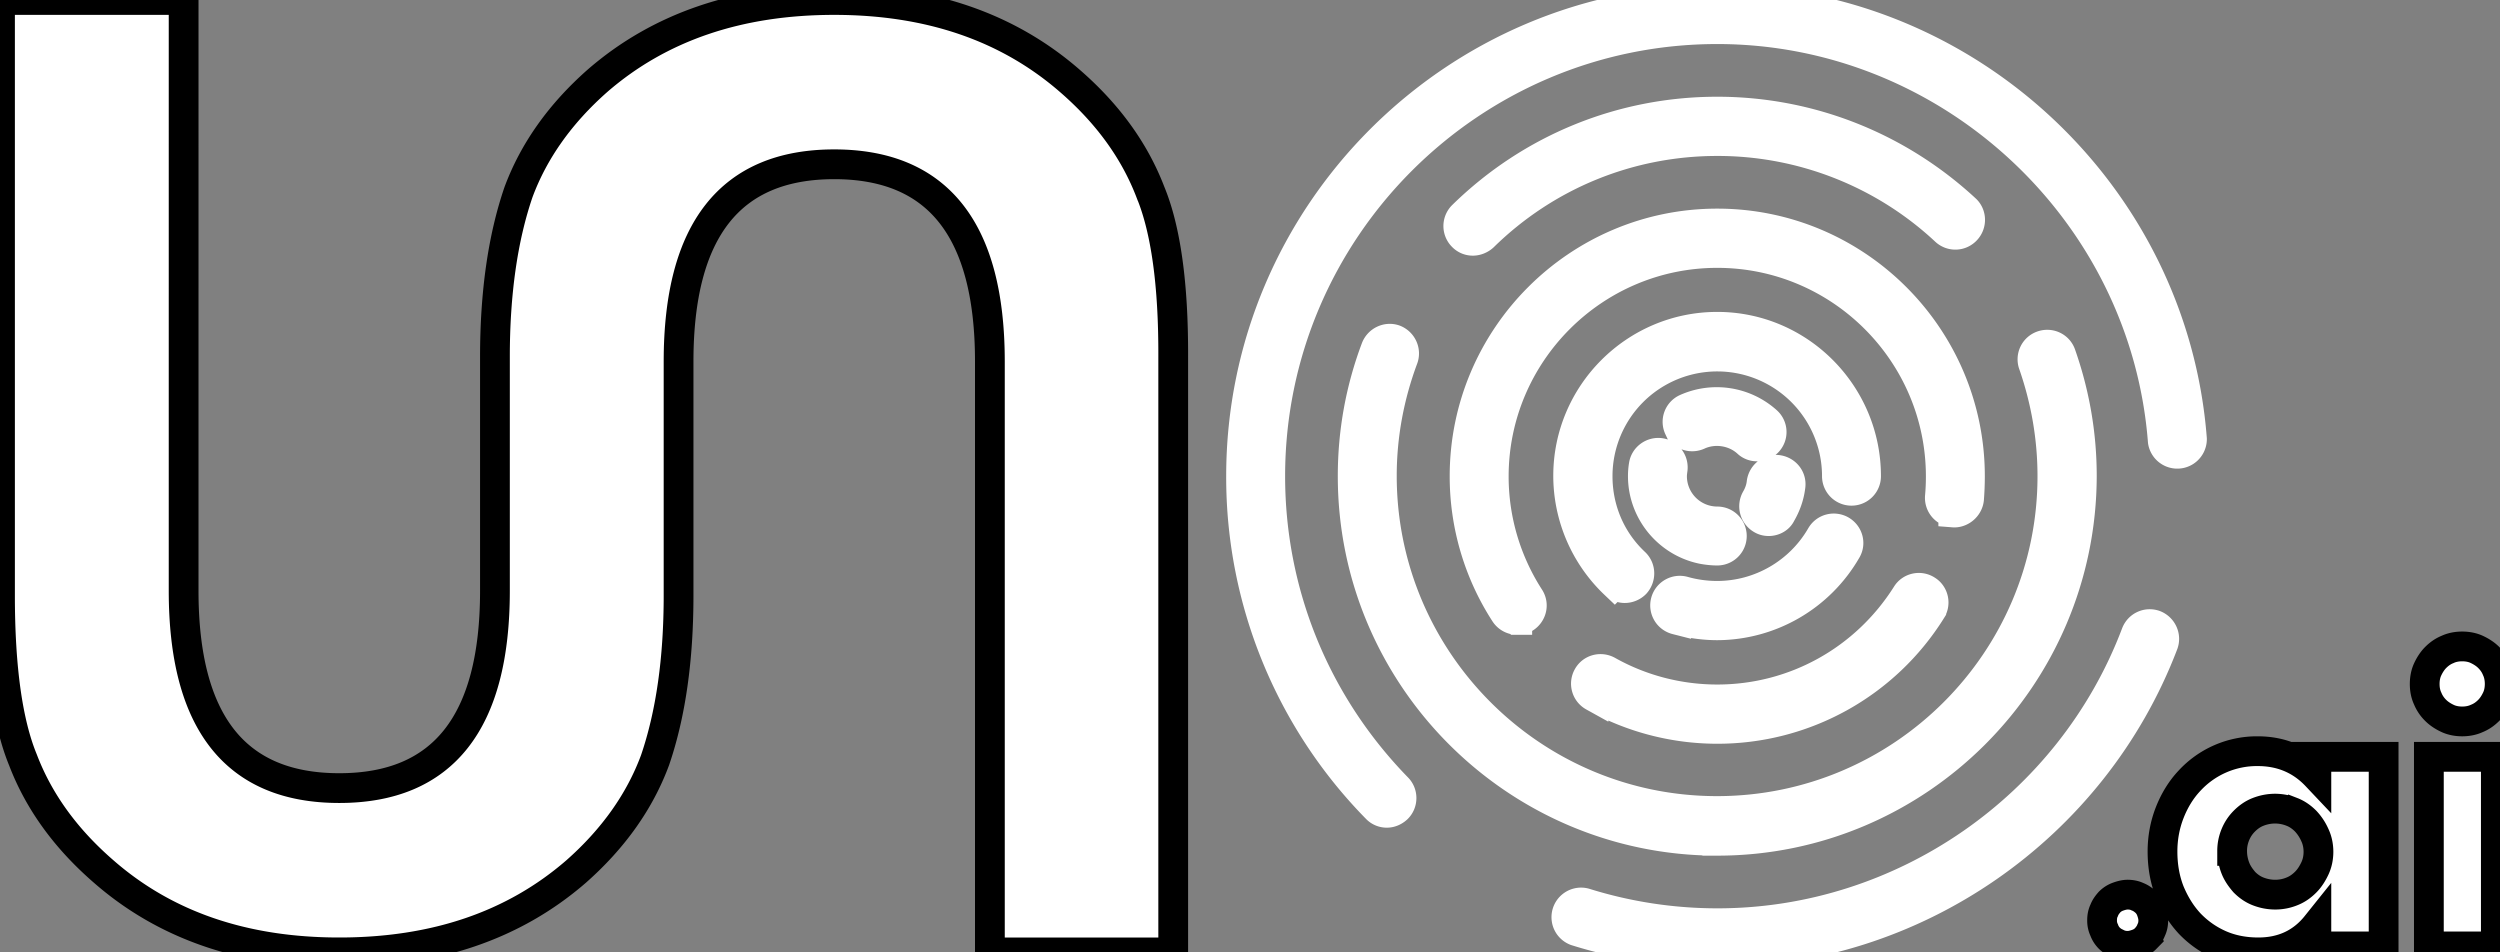  <svg
        stroke="currentColor"
        xmlns="http://www.w3.org/2000/svg"
        xmlSpace="preserve"
        viewBox="0 0 84 32"
      >
        <rect x="0" y="0" width="84" height="32" fill="#808080" stroke="none"/>
        <path
          fill="white"
          d="M70.63 30.92c0-.12.02-.23.07-.33.04-.11.11-.2.18-.28a.75.75 0 0 1 .28-.18c.11-.04.22-.07.33-.07s.23.02.33.07c.11.04.2.11.28.18.08.08.14.17.18.28.04.11.07.22.07.33 0 .12-.02.23-.07.33-.04.11-.11.2-.18.28a.75.75 0 0 1-.28.18c-.11.04-.22.07-.33.07s-.23-.02-.33-.07a.898.898 0 0 1-.28-.18.75.75 0 0 1-.18-.28.725.725 0 0 1-.07-.33zm7.2-5.49h2.26v6.37h-2.26v-.71c-.48.6-1.13.91-1.95.91-.46 0-.89-.08-1.28-.25-.39-.17-.73-.41-1.02-.71-.29-.31-.51-.67-.68-1.08-.16-.41-.24-.86-.24-1.35 0-.45.08-.89.24-1.3.16-.41.38-.77.66-1.07a3.08 3.08 0 0 1 2.3-1c.79 0 1.45.28 1.97.83v-.64zM75 28.59c0 .21.04.4.11.58.07.18.18.33.3.47.13.13.28.24.46.31s.37.11.58.11c.2 0 .39-.04.56-.11.18-.07.33-.18.46-.31s.23-.29.31-.46c.08-.17.12-.36.12-.56 0-.2-.04-.39-.12-.56-.08-.18-.18-.33-.31-.47-.13-.13-.28-.24-.46-.31a1.55 1.55 0 0 0-.56-.11c-.21 0-.4.04-.58.11-.18.07-.33.18-.46.31s-.23.28-.3.45c-.07.17-.11.35-.11.55zm6.47-5.61c0-.17.03-.34.1-.49.07-.15.16-.29.27-.4.12-.12.25-.21.4-.27.15-.07.32-.1.49-.1.17 0 .34.03.49.1.15.07.29.16.4.27.12.12.21.25.27.4.07.15.1.32.1.49 0 .17-.03.34-.1.49-.07.15-.16.29-.27.4-.12.12-.25.21-.4.27-.15.07-.32.1-.49.1-.17 0-.34-.03-.49-.1-.15-.07-.29-.16-.4-.27a1.18 1.18 0 0 1-.27-.4c-.07-.15-.1-.31-.1-.49zm2.39 2.45v6.37h-2.25v-6.37h2.25zM38.66 6.47c-.53-1.39-1.43-2.64-2.71-3.75C33.86.9 31.22 0 28.03 0c-3.21 0-5.86.9-7.95 2.71-1.26 1.11-2.15 2.37-2.66 3.75-.53 1.55-.79 3.4-.79 5.53v7.86c0 4.42-1.74 6.63-5.23 6.63s-5.23-2.21-5.23-6.63V0H0v20c0 2.45.26 4.29.77 5.53.53 1.39 1.43 2.64 2.71 3.75C5.56 31.1 8.2 32 11.4 32c3.21 0 5.86-.9 7.95-2.71 1.26-1.11 2.15-2.37 2.66-3.75.53-1.55.79-3.4.79-5.53v-7.86c0-4.42 1.74-6.63 5.23-6.63s5.23 2.21 5.23 6.63V32h6.16V12c.01-2.45-.25-4.29-.76-5.53z"
        />
        <g
          fill="white"
          stroke = 'white'
        >
          <path
            d="M57.7 32c-1.62 0-3.22-.24-4.75-.72a.494.494 0 0 1 .3-.94c1.44.45 2.94.68 4.46.68 6.21 0 11.86-3.91 14.06-9.73.1-.26.38-.38.63-.29.25.1.38.38.29.63C70.33 27.83 64.31 32 57.7 32zm-11.1-4.69a.47.47 0 0 1-.35-.15A15.877 15.877 0 0 1 41.7 16c0-8.82 7.18-16 16-16C66 0 73.01 6.48 73.65 14.75a.493.493 0 0 1-.98.08C72.07 7.07 65.49.98 57.7.98 49.42.98 42.68 7.72 42.68 16c0 3.93 1.52 7.65 4.27 10.47.19.19.19.51-.01.7-.1.09-.22.14-.34.14z"
         
          />
          <path
            d="M57.7 28.25c-6.75 0-12.25-5.49-12.25-12.25 0-1.48.26-2.92.78-4.3.1-.25.38-.38.63-.29.25.1.38.38.29.63-.47 1.26-.72 2.59-.72 3.95 0 6.21 5.05 11.26 11.26 11.26S68.96 22.21 68.96 16c0-1.29-.22-2.55-.64-3.76a.49.49 0 0 1 .3-.63c.26-.09.54.04.63.3.46 1.31.7 2.68.7 4.08-.01 6.76-5.5 12.26-12.25 12.26zM49.49 8.09a.47.47 0 0 1-.35-.15.492.492 0 0 1 .01-.7c2.3-2.25 5.34-3.49 8.55-3.49 3.1 0 6.06 1.17 8.34 3.28.2.18.21.5.02.7a.49.49 0 0 1-.69.03 11.215 11.215 0 0 0-7.67-3.02c-2.95 0-5.75 1.14-7.86 3.21-.1.09-.23.14-.35.14z"
          />
          <path
            d="M57.7 24.49c-1.46 0-2.9-.38-4.16-1.09a.491.491 0 0 1-.19-.67c.13-.24.43-.32.67-.19 1.12.63 2.39.96 3.68.96 2.59 0 4.97-1.32 6.36-3.52.14-.23.45-.3.68-.15.23.14.3.45.15.68a8.467 8.467 0 0 1-7.19 3.98zm-6.72-3.66a.49.49 0 0 1-.41-.22A8.454 8.454 0 0 1 49.21 16c0-4.68 3.81-8.49 8.49-8.49s8.49 3.81 8.49 8.49c0 .26-.01.51-.03.77-.03.27-.28.47-.53.45a.493.493 0 0 1-.45-.53c.02-.22.03-.45.03-.68 0-4.14-3.37-7.51-7.51-7.51s-7.51 3.37-7.51 7.51c0 1.45.42 2.86 1.2 4.07.15.23.08.53-.15.68-.08.05-.17.07-.26.07z"
          />
          <path
            d="M57.7 21.01c-.47 0-.93-.07-1.38-.19a.494.494 0 1 1 .27-.95c.36.1.73.15 1.11.15 1.43 0 2.77-.77 3.49-2.02.14-.24.44-.31.67-.18.24.14.32.44.18.67a5.032 5.032 0 0 1-4.34 2.52zm-3.11-1.25c-.12 0-.24-.05-.34-.14a5.023 5.023 0 0 1-1.56-3.63c0-2.76 2.25-5.01 5.01-5.01s5 2.26 5 5.02a.49.49 0 0 1-.98 0 4.02 4.02 0 0 0-8.04 0c0 1.11.44 2.15 1.25 2.91.2.19.2.5.02.7-.1.1-.23.15-.36.15z"
          />
          <path
            d="M57.7 18.5c-.17 0-.34-.02-.5-.05-1.16-.24-2-1.27-2-2.45 0-.13.01-.25.03-.37.04-.27.3-.45.56-.41.27.04.45.29.41.56-.01.07-.02.15-.02.22a1.521 1.521 0 0 0 1.52 1.52.49.49 0 0 1 0 .98zm1.73-.99c-.09 0-.17-.02-.25-.07a.502.502 0 0 1-.18-.67c.1-.17.17-.36.19-.56.04-.27.29-.46.55-.42.27.04.46.28.42.55-.04.33-.15.64-.32.93-.07.15-.24.24-.41.24zM59.04 15a.46.46 0 0 1-.33-.13c-.44-.4-1.11-.5-1.65-.25-.25.11-.54 0-.65-.24a.487.487 0 0 1 .24-.65 2.52 2.52 0 0 1 2.71.42.484.484 0 0 1-.32.85z"
          />
        </g>
      </svg>